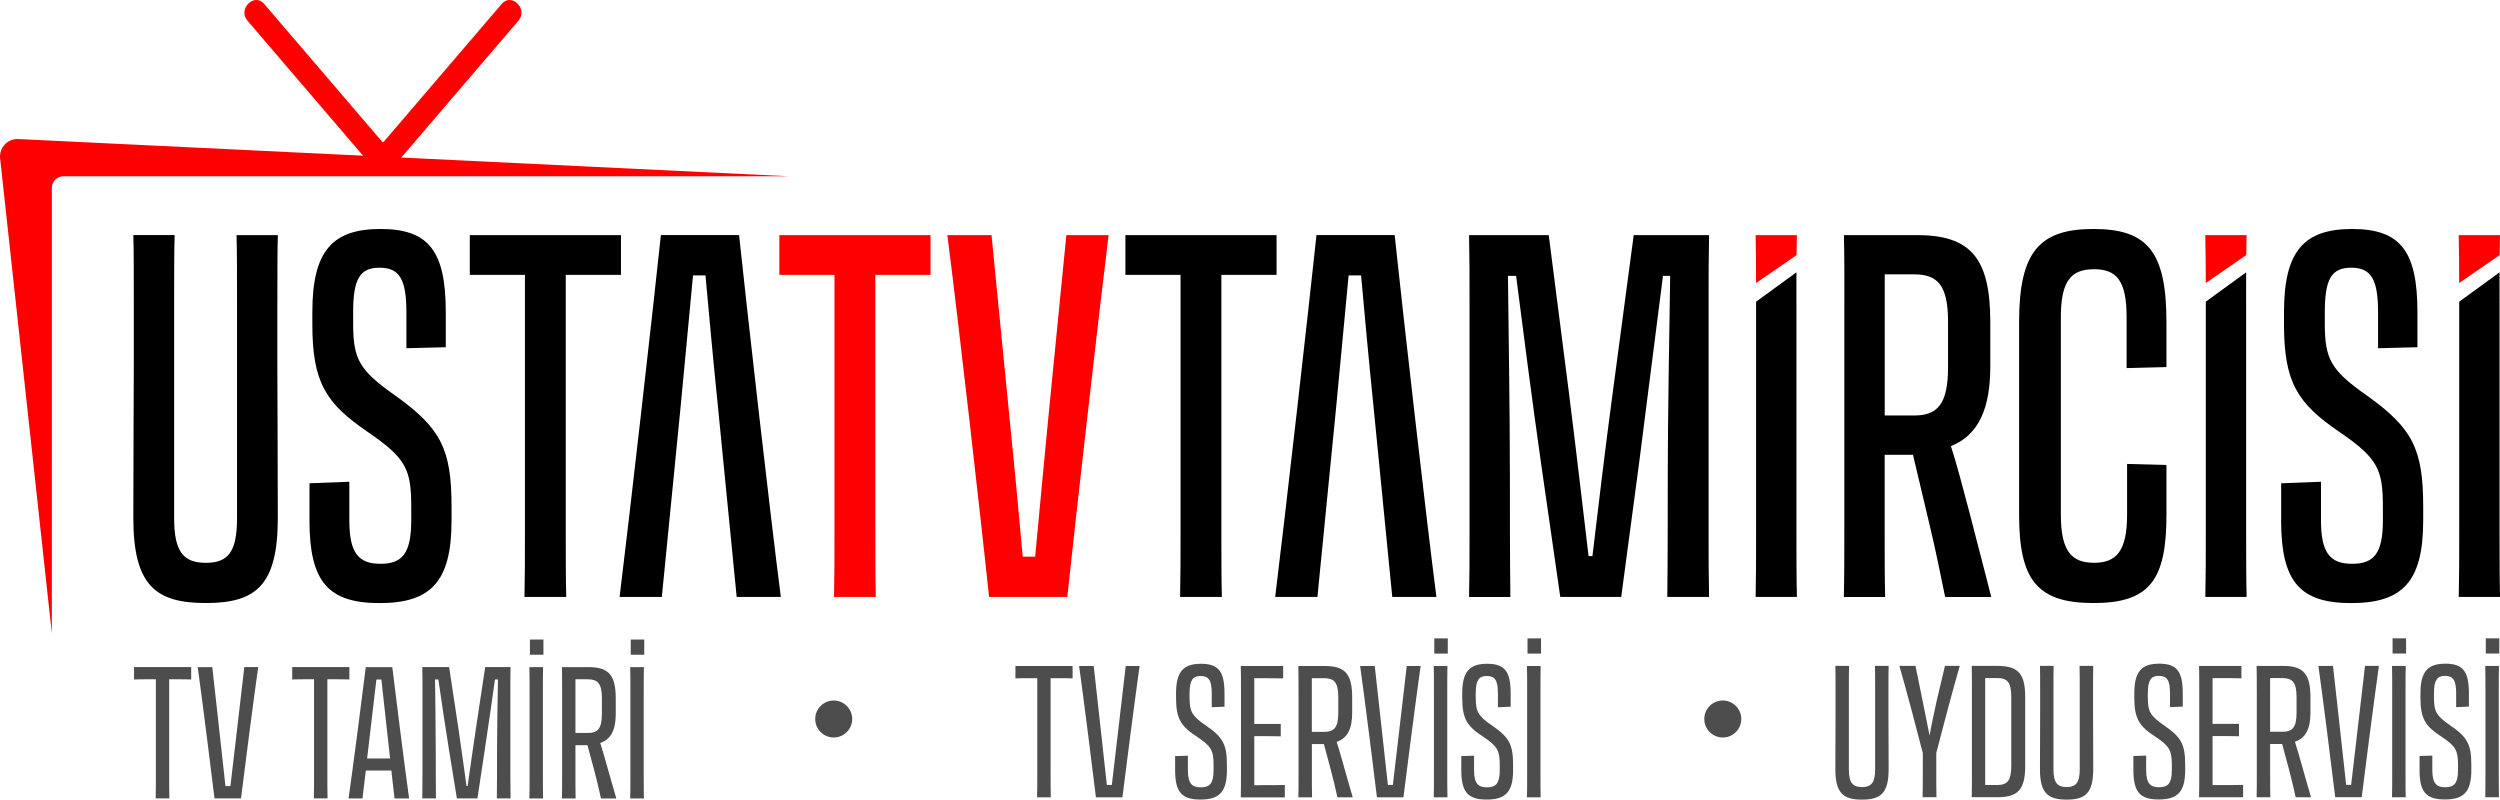 <?xml version="1.0" encoding="UTF-8"?>
<svg id="Layer_1" data-name="Layer 1" xmlns="http://www.w3.org/2000/svg" viewBox="0 0 792 253.33">
  <defs>
    <style>
      .cls-1 {
        fill: #4d4d4d;
      }

      .cls-2 {
        fill: red;
      }
    </style>
  </defs>
  <g>
    <g>
      <path class="cls-1" d="M49.38,215.2h-3.05c-1.29,0-2.52,0-3.87.06v-3.93h18.11v3.93c-1.41-.06-2.46-.06-3.75-.06h-3.22v30.12c0,3.05,0,5.16.06,7.62h-4.34c.06-2.46.06-4.51.06-7.62v-30.12Z"/>
      <path class="cls-1" d="M67.96,252.95c-1-8.32-4.04-32.53-5.33-41.61h4.63l2.4,21.68c.64,5.74,1.29,11.6,1.76,16h1.58c.53-4.4,1.17-10.26,1.88-16.06l2.52-21.63h4.4c-1.29,9.08-4.45,33.29-5.45,41.61h-8.38Z"/>
      <path class="cls-1" d="M99.49,215.2h-3.05c-1.29,0-2.52,0-3.87.06v-3.93h18.11v3.93c-1.41-.06-2.46-.06-3.75-.06h-3.22v30.12c0,3.05,0,5.16.06,7.62h-4.34c.06-2.46.06-4.51.06-7.62v-30.12Z"/>
      <path class="cls-1" d="M124.28,211.34c1,8.32,4.04,32.53,5.33,41.61h-4.63l-1-8.85h-8.09l-1.06,8.85h-4.4c1.29-9.08,4.45-33.29,5.45-41.61h8.38ZM116.31,240.29h7.27l-1-9.02c-.64-5.74-1.29-11.6-1.76-16h-1.58c-.53,4.39-1.17,10.26-1.88,16.06l-1.06,8.97Z"/>
      <path class="cls-1" d="M133.84,245.33v-26.26c0-3.11,0-5.1-.06-7.74h8.5l2.87,18.93c1,6.62,1.93,13.83,2.64,18.75h.35c.7-4.86,1.7-12.07,2.7-18.7l2.87-18.99h8.03c-.06,2.7-.06,4.69-.06,7.91v26.02c0,3.11.06,5.04.06,7.68h-4.34c.06-4.63.06-10.72.06-15.41,0-5.04.18-16.23.29-22.27h-.94c-.82,6.09-2.05,14.24-3.16,21.8l-2.4,15.88h-6.51l-2.58-15.88c-1.23-7.56-2.4-15.76-3.28-21.8h-1.06c.06,5.45.23,14.77.23,22.86,0,4.1,0,10.14.06,14.83h-4.34c.06-2.46.06-4.51.06-7.62Z"/>
      <path class="cls-1" d="M167.77,219.19c0-3.22,0-5.57-.06-7.85h4.34c-.06,2.29-.06,4.69-.06,7.91v26.08c0,3.05,0,5.16.06,7.62h-4.34c.06-2.46.06-4.51.06-7.62v-26.14ZM172.16,202.6v4.81h-4.28v-4.81h4.28Z"/>
      <path class="cls-1" d="M178.08,219.19c0-3.22,0-5.63-.06-7.85h8.44c6.21,0,8.61,2.4,8.61,9.85v4.98c0,4.92-1.41,8.03-4.92,9.2.7,2.29,1.52,4.86,2.23,7.56.94,3.4,1.99,6.92,2.87,10.02h-4.86c-.59-2.75-1.29-5.68-2.05-8.56l-2.23-8.32h-3.81v9.26c0,3.05,0,5.22.06,7.62h-4.34c.06-2.4.06-4.51.06-7.62v-26.14ZM182.3,215.2v17h3.87c3.16,0,4.51-1.29,4.51-6.04v-4.98c0-4.69-1.35-5.98-4.51-5.98h-3.87Z"/>
      <path class="cls-1" d="M199.71,219.19c0-3.22,0-5.57-.06-7.85h4.34c-.06,2.29-.06,4.69-.06,7.91v26.08c0,3.05,0,5.16.06,7.62h-4.34c.06-2.46.06-4.51.06-7.62v-26.14ZM204.1,202.6v4.81h-4.28v-4.81h4.28Z"/>
    </g>
    <g>
      <path class="cls-1" d="M328.61,214.85h-3.05c-1.29,0-2.52,0-3.87.06v-3.93h18.11v3.93c-1.41-.06-2.46-.06-3.75-.06h-3.22v30.12c0,3.05,0,5.16.06,7.62h-4.34c.06-2.46.06-4.51.06-7.62v-30.12Z"/>
      <path class="cls-1" d="M347.19,252.6c-1-8.32-4.04-32.53-5.33-41.61h4.63l2.4,21.68c.64,5.74,1.29,11.6,1.76,16h1.58c.53-4.4,1.17-10.26,1.88-16.06l2.52-21.63h4.4c-1.29,9.08-4.45,33.29-5.45,41.61h-8.38Z"/>
      <path class="cls-1" d="M372.28,243.98v-4.45l4.04-.12v4.57c0,4.22,1.29,5.45,4.1,5.45s4.04-1.23,4.04-5.45v-1.52c0-4.69-.7-6.04-5.27-9.08-5.04-3.28-6.62-5.63-6.62-12.31v-1.41c0-6.91,2.34-9.38,7.91-9.38s7.44,2.46,7.44,9.38v4.22l-4.04.18v-4.4c0-4.22-1-5.51-3.57-5.51-2.4,0-3.46,1.29-3.46,5.51v1.35c0,4.4.76,5.8,5.1,8.79,5.51,3.75,6.74,6.04,6.74,12.6v1.58c0,6.97-2.46,9.32-8.38,9.32s-8.03-2.34-8.03-9.32Z"/>
      <path class="cls-1" d="M393.14,218.84c0-3.22,0-5.63-.06-7.85h13.42v3.93c-1.99-.06-4.45-.06-6.39-.06h-2.75v14.48h8.38v3.93c-2.75-.06-4.4-.06-6.39-.06h-1.99v15.53h2.05c3.11,0,5.68,0,7.62-.06v3.93h-13.95c.06-2.4.06-4.51.06-7.62v-26.14Z"/>
      <path class="cls-1" d="M411.37,218.84c0-3.22,0-5.63-.06-7.85h8.44c6.21,0,8.62,2.4,8.62,9.85v4.98c0,4.92-1.41,8.03-4.92,9.2.7,2.29,1.52,4.86,2.23,7.56.94,3.4,1.99,6.92,2.87,10.02h-4.86c-.59-2.75-1.29-5.68-2.05-8.56l-2.23-8.32h-3.81v9.26c0,3.05,0,5.22.06,7.62h-4.34c.06-2.4.06-4.51.06-7.62v-26.14ZM415.59,214.85v17h3.87c3.17,0,4.51-1.29,4.51-6.04v-4.98c0-4.69-1.35-5.98-4.51-5.98h-3.87Z"/>
      <path class="cls-1" d="M436.22,252.6c-1-8.32-4.04-32.53-5.33-41.61h4.63l2.4,21.68c.64,5.74,1.29,11.6,1.76,16h1.58c.53-4.4,1.17-10.26,1.88-16.06l2.52-21.63h4.4c-1.29,9.08-4.45,33.29-5.45,41.61h-8.38Z"/>
      <path class="cls-1" d="M454.27,218.84c0-3.22,0-5.57-.06-7.85h4.34c-.06,2.29-.06,4.69-.06,7.91v26.08c0,3.05,0,5.16.06,7.62h-4.34c.06-2.46.06-4.51.06-7.62v-26.14ZM458.66,202.25v4.81h-4.28v-4.81h4.28Z"/>
      <path class="cls-1" d="M462.94,243.98v-4.45l4.04-.12v4.57c0,4.22,1.29,5.45,4.1,5.45s4.04-1.23,4.04-5.45v-1.52c0-4.69-.7-6.04-5.27-9.08-5.04-3.28-6.62-5.63-6.62-12.31v-1.41c0-6.91,2.34-9.38,7.91-9.38s7.44,2.46,7.44,9.38v4.22l-4.04.18v-4.4c0-4.22-1-5.51-3.57-5.51-2.4,0-3.46,1.29-3.46,5.51v1.35c0,4.4.76,5.8,5.1,8.79,5.51,3.75,6.74,6.04,6.74,12.6v1.58c0,6.97-2.46,9.32-8.38,9.32s-8.03-2.34-8.03-9.32Z"/>
      <path class="cls-1" d="M483.8,218.84c0-3.22,0-5.57-.06-7.85h4.34c-.06,2.29-.06,4.69-.06,7.91v26.08c0,3.05,0,5.16.06,7.62h-4.34c.06-2.46.06-4.51.06-7.62v-26.14ZM488.2,202.25v4.81h-4.28v-4.81h4.28Z"/>
    </g>
    <g>
      <path class="cls-1" d="M598.26,218.75v6.56c0,4.63.06,9.9.06,18.4,0,7.62-2.58,9.61-8.44,9.61s-8.44-1.99-8.44-9.61c0-8.44.06-13.77.06-18.4v-6.56c0-3.28,0-6.04-.06-7.8h4.34c-.06,1.99-.06,4.57-.06,7.74v25.02c0,4.34,1.29,5.63,4.16,5.63s4.16-1.29,4.16-5.63v-24.97c0-3.17,0-5.74-.06-7.8h4.34c-.06,1.76-.06,4.57-.06,7.8Z"/>
      <path class="cls-1" d="M609.11,238.44c-2.17-8.5-5.22-19.93-7.38-27.49h5.1l2.23,10.96c.76,3.75,1.52,7.5,2.23,11.13.64-3.63,1.47-7.44,2.29-11.19l2.58-10.9h4.69c-2.17,7.56-5.27,19.11-7.44,27.6v5.86c0,2.99,0,5.45.06,8.15h-4.39c.06-2.64.06-5.16.06-8.15v-5.98Z"/>
      <path class="cls-1" d="M624.7,218.75c0-3.17,0-5.57-.06-7.8h8.09c6.56,0,8.85,2.4,8.85,9.79v21.92c0,7.5-2.29,9.9-8.85,9.9h-8.09c.06-2.4.06-4.51.06-7.62v-26.2ZM628.91,214.82v33.87h3.81c3.17,0,4.45-1.35,4.45-6.04v-21.86c0-4.69-1.29-5.98-4.45-5.98h-3.81Z"/>
      <path class="cls-1" d="M663.08,218.75v6.56c0,4.63.06,9.9.06,18.4,0,7.62-2.58,9.61-8.44,9.61s-8.44-1.99-8.44-9.61c0-8.44.06-13.77.06-18.4v-6.56c0-3.28,0-6.04-.06-7.8h4.34c-.06,1.99-.06,4.57-.06,7.74v25.02c0,4.34,1.29,5.63,4.16,5.63s4.16-1.29,4.16-5.63v-24.97c0-3.17,0-5.74-.06-7.8h4.34c-.06,1.76-.06,4.57-.06,7.8Z"/>
      <path class="cls-1" d="M675.86,243.95v-4.45l4.04-.12v4.57c0,4.22,1.29,5.45,4.1,5.45s4.04-1.23,4.04-5.45v-1.52c0-4.69-.7-6.04-5.27-9.08-5.04-3.28-6.62-5.63-6.62-12.31v-1.41c0-6.91,2.34-9.38,7.91-9.38s7.44,2.46,7.44,9.38v4.22l-4.04.18v-4.4c0-4.22-1-5.51-3.57-5.51-2.4,0-3.46,1.29-3.46,5.51v1.35c0,4.4.76,5.8,5.1,8.79,5.51,3.75,6.74,6.04,6.74,12.6v1.58c0,6.97-2.46,9.32-8.38,9.32s-8.03-2.34-8.03-9.32Z"/>
      <path class="cls-1" d="M696.72,218.81c0-3.22,0-5.63-.06-7.85h13.42v3.93c-1.99-.06-4.45-.06-6.39-.06h-2.75v14.48h8.38v3.93c-2.75-.06-4.4-.06-6.39-.06h-1.99v15.53h2.05c3.11,0,5.68,0,7.62-.06v3.93h-13.95c.06-2.4.06-4.51.06-7.62v-26.14Z"/>
      <path class="cls-1" d="M714.95,218.81c0-3.22,0-5.63-.06-7.85h8.44c6.21,0,8.62,2.4,8.62,9.85v4.98c0,4.92-1.41,8.03-4.92,9.2.7,2.29,1.52,4.86,2.23,7.56.94,3.4,1.99,6.92,2.87,10.02h-4.86c-.59-2.75-1.29-5.68-2.05-8.56l-2.23-8.32h-3.81v9.26c0,3.05,0,5.22.06,7.62h-4.34c.06-2.4.06-4.51.06-7.62v-26.14ZM719.17,214.82v17h3.87c3.17,0,4.51-1.29,4.51-6.04v-4.98c0-4.69-1.35-5.98-4.51-5.98h-3.87Z"/>
      <path class="cls-1" d="M739.8,252.57c-1-8.32-4.04-32.53-5.33-41.61h4.63l2.4,21.68c.64,5.74,1.29,11.6,1.76,16h1.58c.53-4.4,1.17-10.26,1.88-16.06l2.52-21.63h4.4c-1.29,9.08-4.45,33.29-5.45,41.61h-8.38Z"/>
      <path class="cls-1" d="M757.85,218.81c0-3.22,0-5.57-.06-7.85h4.34c-.06,2.29-.06,4.69-.06,7.91v26.08c0,3.05,0,5.16.06,7.62h-4.34c.06-2.46.06-4.51.06-7.62v-26.14ZM762.25,202.22v4.81h-4.28v-4.81h4.28Z"/>
      <path class="cls-1" d="M766.52,243.95v-4.45l4.04-.12v4.57c0,4.22,1.29,5.45,4.1,5.45s4.04-1.23,4.04-5.45v-1.52c0-4.69-.7-6.04-5.28-9.08-5.04-3.28-6.62-5.63-6.62-12.31v-1.41c0-6.91,2.34-9.38,7.91-9.38s7.44,2.46,7.44,9.38v4.22l-4.04.18v-4.4c0-4.22-1-5.51-3.57-5.51-2.4,0-3.46,1.29-3.46,5.51v1.35c0,4.4.76,5.8,5.1,8.79,5.51,3.75,6.74,6.04,6.74,12.6v1.58c0,6.97-2.46,9.32-8.38,9.32s-8.03-2.34-8.03-9.32Z"/>
      <path class="cls-1" d="M787.39,218.81c0-3.22,0-5.57-.06-7.85h4.34c-.06,2.29-.06,4.69-.06,7.91v26.08c0,3.05,0,5.16.06,7.62h-4.34c.06-2.46.06-4.51.06-7.62v-26.14ZM791.78,202.22v4.81h-4.28v-4.81h4.28Z"/>
    </g>
    <circle class="cls-1" cx="264.12" cy="227.78" r="5.86"/>
    <circle class="cls-1" cx="545.78" cy="227.78" r="5.86"/>
  </g>
  <path class="cls-2" d="M124.71,52.73c13.18-15.4,26.36-30.79,39.54-46.19,3.12-3.65-2.16-8.98-5.3-5.3-13.18,15.4-26.36,30.79-39.54,46.19-3.12,3.65,2.16,8.98,5.3,5.3h0Z"/>
  <path class="cls-2" d="M123.22,47.42c-13.18-15.4-26.36-30.79-39.54-46.19-3.14-3.67-8.43,1.65-5.3,5.3,13.18,15.4,26.36,30.79,39.54,46.19,3.14,3.67,8.43-1.65,5.3-5.3h0Z"/>
  <g>
    <path d="M87.86,95.79v19.21c0,13.56.15,25.83.15,49.08,0,21.47-6.99,26.96-22.81,26.96s-22.96-5.49-22.96-26.96c0-23.25.15-35.52.15-49.08v-19.37c0-8.72,0-16.47-.15-21.15h13.08c-.15,5.33-.15,12.59-.15,20.99v68.78c0,10.66,3.04,14.05,10.04,14.05s9.88-3.39,9.88-14.05v-68.45c0-8.72,0-15.82-.15-21.31h13.08c-.15,4.68-.15,12.43-.15,21.31Z"/>
    <path d="M98.05,164.89v-11.79l12.62-.48v12.27c0,10.49,3.04,13.72,9.88,13.72s9.73-3.23,9.73-13.72v-4.2c0-11.95-1.52-15.5-13.84-23.89-13.23-9.04-17.49-15.66-17.49-34.07v-3.87c0-19.21,6.23-26.32,21.59-26.32s20.68,7.1,20.68,26.32v11.14l-12.47.32v-11.46c0-10.49-2.28-14.05-8.51-14.05s-8.36,3.55-8.36,14.05v3.55c0,11.3,1.82,14.85,13.38,22.93,14.44,10.33,17.79,16.95,17.79,35.2v4.36c0,19.37-6.54,26.16-22.81,26.16s-22.2-6.78-22.2-26.16Z"/>
    <path d="M166.32,87.07h-17.49v-12.59h47.89v12.59h-17.49v81.21c0,8.4,0,14.37.15,20.83h-13.23c.15-6.46.15-12.43.15-20.99v-81.05Z"/>
    <path class="cls-2" d="M264.39,87.07h-17.49v-12.59h47.89v12.59h-17.49v81.21c0,8.4,0,14.37.15,20.83h-13.23c.15-6.46.15-12.43.15-20.99v-81.05Z"/>
    <path class="cls-2" d="M313.35,189.11c-2.43-23.09-9.88-88.8-13.23-114.63h13.99l5.93,60.22c1.52,14.85,2.89,29.87,3.95,41.65h3.95c1.06-11.79,2.58-26.96,3.95-41.81l5.93-60.06h13.38c-3.19,25.83-10.64,91.54-13.08,114.63h-24.78Z"/>
    <path d="M234.14,74.48c2.43,23.09,9.88,88.8,13.23,114.63h-13.99l-5.93-60.22c-1.52-14.85-2.89-29.87-3.95-41.65h-3.95c-1.06,11.79-2.58,26.96-3.95,41.81l-5.93,60.06h-13.38c3.19-25.83,10.64-91.54,13.08-114.63h24.78Z"/>
    <path d="M441.83,74.48c2.43,23.09,9.88,88.8,13.23,114.63h-13.99l-5.93-60.22c-1.52-14.85-2.89-29.87-3.95-41.65h-3.95c-1.06,11.79-2.58,26.96-3.95,41.81l-5.93,60.06h-13.38c3.19-25.83,10.64-91.54,13.08-114.63h24.78Z"/>
    <path d="M374.02,87.07h-17.49v-12.59h47.89v12.59h-17.49v81.21c0,8.4,0,14.37.15,20.83h-13.23c.15-6.46.15-12.43.15-20.99v-81.05Z"/>
    <path d="M465.55,168.12v-72.49c0-8.56,0-13.56-.15-21.15h25.24l6.39,49.89c2.28,18.08,4.56,37.78,6.23,51.82h1.22c1.67-13.89,3.95-33.42,6.39-51.5l6.69-50.21h23.87c-.15,7.59-.15,12.75-.15,21.63v71.84c0,8.56,0,13.72.15,21.15h-13.23c.15-12.43.15-27.61.15-40.2,0-13.24.46-44.08.76-61.51h-2.28c-2.13,16.79-5.02,39.23-7.6,59.58l-5.63,42.14h-19.31l-6.08-42.3c-2.89-20.34-5.78-42.78-7.91-59.41h-2.58c.15,15.82.61,41.98.61,63.13,0,10.98,0,25.99.15,38.59h-13.08c.15-6.46.15-12.43.15-20.99Z"/>
    <path d="M584.3,95.95c0-8.88,0-15.34-.15-21.47h23.11c16.88,0,23.26,7.1,23.26,27.45v14.21c0,12.92-3.5,21.63-12.47,25.19,1.98,6.14,3.8,13.24,5.78,20.67,2.28,9.04,4.87,18.57,6.99,27.12h-14.6c-1.52-7.43-3.04-15.01-4.87-22.6l-5.32-22.44h-8.97v24.22c0,8.4,0,14.53.15,20.83h-13.08c.15-6.3.15-12.43.15-20.99v-72.17ZM597.08,86.91v44.72h9.27c7.45,0,10.79-3.55,10.79-15.34v-14.37c0-11.62-3.34-15.01-10.79-15.01h-9.27Z"/>
    <path d="M639.65,163.11v-61.03c0-22.28,6.39-29.54,23.57-29.54s23.11,7.26,23.11,29.54v14.21l-12.62.32v-16.14c0-11.62-3.19-15.18-10.34-15.18s-10.49,3.55-10.49,15.18v62.64c0,11.62,3.5,15.18,10.49,15.18s10.49-3.55,10.49-15.18v-16.14l12.47.32v15.82c0,20.67-5.32,27.93-23.11,27.93s-23.57-7.26-23.57-27.93Z"/>
    <path d="M722.67,164.89v-11.79l12.62-.48v12.27c0,10.49,3.04,13.72,9.88,13.72s9.73-3.23,9.73-13.72v-4.2c0-11.95-1.52-15.5-13.84-23.89-13.23-9.04-17.49-15.66-17.49-34.07v-3.87c0-19.21,6.23-26.32,21.59-26.32s20.68,7.1,20.68,26.32v11.14l-12.47.32v-11.46c0-10.49-2.28-14.05-8.51-14.05s-8.36,3.55-8.36,14.05v3.55c0,11.3,1.82,14.85,13.38,22.93,14.44,10.33,17.79,16.95,17.79,35.2v4.36c0,19.37-6.54,26.16-22.81,26.16s-22.2-6.78-22.2-26.16Z"/>
    <g>
      <path class="cls-2" d="M569.15,80.81c.02-2.18.06-4.26.11-6.33h-13.08c.11,4.7.14,9.4.15,15.18l12.82-8.85Z"/>
      <path d="M569.1,96.11c0-3.63,0-6.86.01-9.84l-12.78,9.3v72.54c0,8.56,0,14.53-.15,20.99h13.08c-.15-6.46-.15-12.43-.15-20.83v-72.17Z"/>
    </g>
    <g>
      <path class="cls-2" d="M711.61,80.81c.02-2.18.06-4.26.11-6.33h-13.08c.11,4.7.14,9.4.15,15.18l12.82-8.85Z"/>
      <path d="M711.57,96.11c0-3.63,0-6.86.01-9.84l-12.78,9.3v72.54c0,8.56,0,14.53-.15,20.99h13.08c-.15-6.46-.15-12.43-.15-20.83v-72.17Z"/>
    </g>
    <g>
      <path class="cls-2" d="M791.89,80.81c.02-2.18.06-4.26.11-6.33h-13.08c.11,4.7.14,9.4.15,15.18l12.82-8.85Z"/>
      <path d="M791.85,96.11c0-3.63,0-6.86.01-9.84l-12.78,9.3v72.54c0,8.56,0,14.53-.15,20.99h13.08c-.15-6.46-.15-12.43-.15-20.83v-72.17Z"/>
    </g>
  </g>
  <path class="cls-2" d="M16.42,200.65V59.55c0-2.05,1.66-3.71,3.71-3.71h229.77L5.81,44.05c-3.4-.16-6.14,2.75-5.77,6.13l16.38,150.46Z"/>
  <circle class="cls-2" cx="121.18" cy="49.98" r="4.88"/>
</svg>